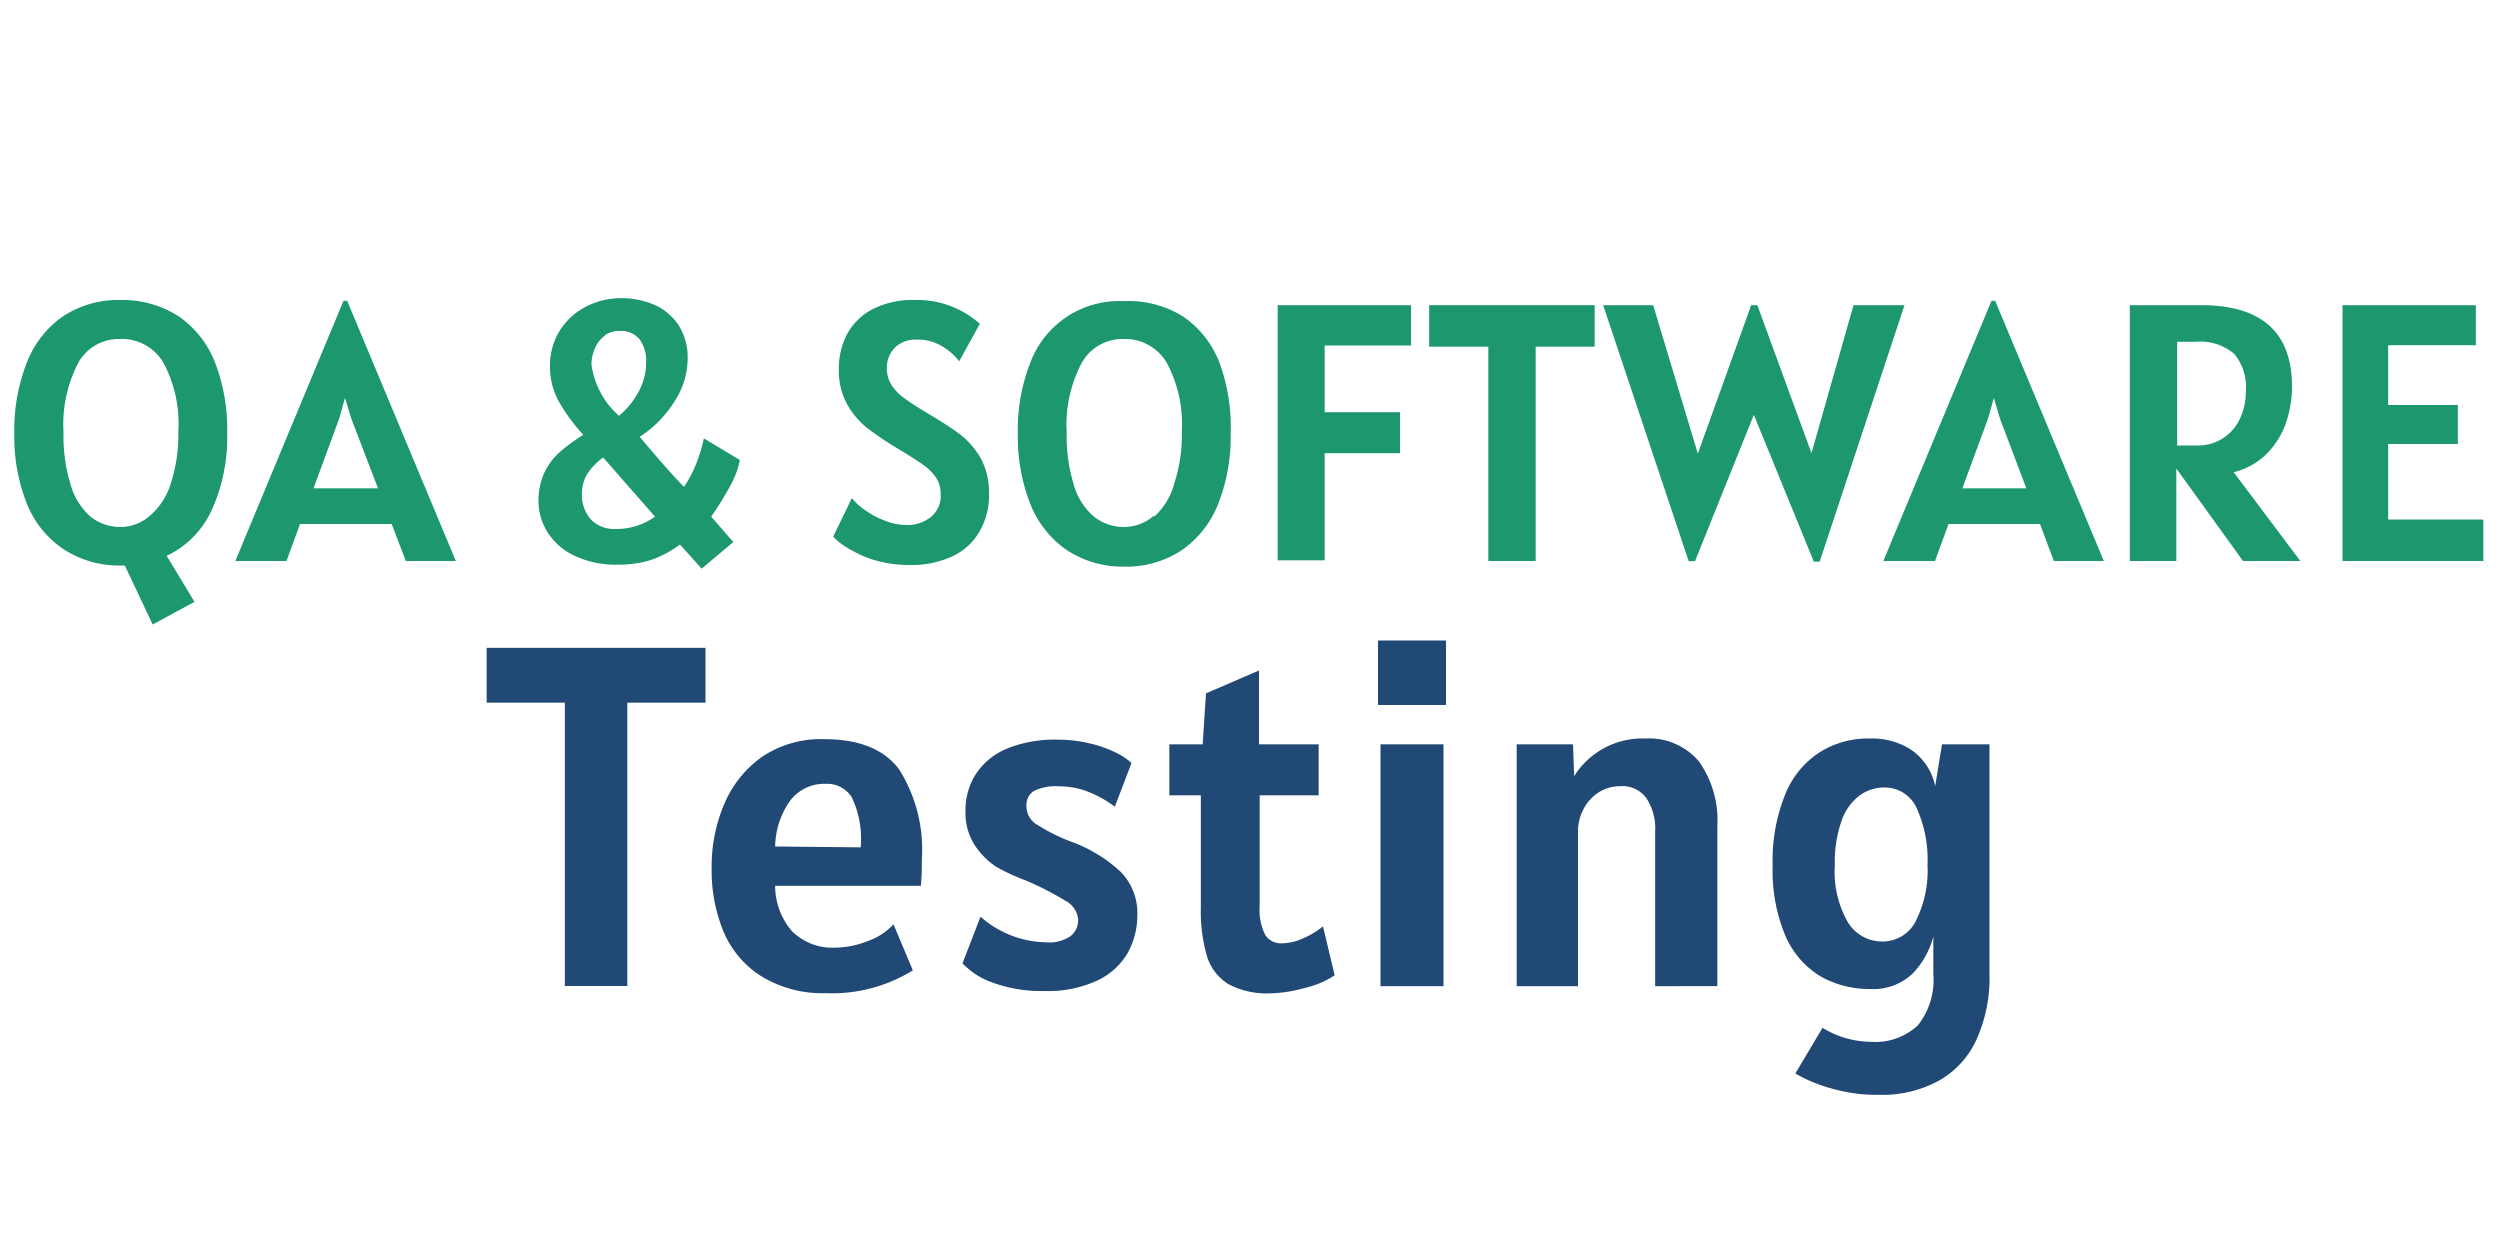 <svg id="Layer_1" data-name="Layer 1" xmlns="http://www.w3.org/2000/svg" viewBox="0 0 150 75.5"><defs><style>.cls-1{fill:#1c976e;}.cls-2{fill:#214975;}</style></defs><path class="cls-1" d="M12.7,30.61A5.58,5.58,0,0,1,10,33.35l1.67,2.76L9.16,37.47,7.49,33.93H7.27a6.07,6.07,0,0,1-3.49-1A5.93,5.93,0,0,1,1.6,30.19,10.85,10.85,0,0,1,.86,26a11,11,0,0,1,.73-4.19A6,6,0,0,1,3.75,19a6,6,0,0,1,3.45-1,6.2,6.2,0,0,1,3.55,1,6,6,0,0,1,2.16,2.77A11.12,11.12,0,0,1,13.63,26,10.53,10.53,0,0,1,12.7,30.61ZM4.23,29.06A4.07,4.07,0,0,0,5.43,31a2.88,2.88,0,0,0,1.84.62A2.69,2.69,0,0,0,9,30.94,4.14,4.14,0,0,0,10.25,29a9.5,9.5,0,0,0,.45-3.13,7.67,7.67,0,0,0-.92-4.15A2.89,2.89,0,0,0,7.2,20.34a2.78,2.78,0,0,0-2.5,1.42,8,8,0,0,0-.89,4.17A10,10,0,0,0,4.23,29.06Z"/><path class="cls-1" d="M23.5,31.44H18l-.81,2.22H14.12l6.49-15.61h.22l6.52,15.61h-3Zm-.82-2.14-1.6-4.18-.38-1.24-.35,1.24L18.81,29.3Z"/><path class="cls-1" d="M44,32.52l-1.9,1.6L40.8,32.67a6.48,6.48,0,0,1-1.69.91,6.35,6.35,0,0,1-2,.3,5.8,5.8,0,0,1-2.67-.55,3.79,3.79,0,0,1-1.6-1.42,3.46,3.46,0,0,1-.53-1.82,4.06,4.06,0,0,1,.32-1.66,4,4,0,0,1,.89-1.25A10.35,10.35,0,0,1,35,26.09a10.57,10.57,0,0,1-1.44-1.95A4.23,4.23,0,0,1,33,22a3.93,3.93,0,0,1,.61-2.2,4,4,0,0,1,1.59-1.42,4.54,4.54,0,0,1,2.07-.49,5,5,0,0,1,2,.4,3.35,3.35,0,0,1,1.45,1.23,3.6,3.6,0,0,1,.54,2,4.76,4.76,0,0,1-.76,2.52,6.84,6.84,0,0,1-2.12,2.17c1.14,1.34,2,2.35,2.66,3a6.94,6.94,0,0,0,.72-1.36,8.56,8.56,0,0,0,.47-1.55l2.16,1.3a5.29,5.29,0,0,1-.58,1.56A19.73,19.73,0,0,1,42.67,31ZM39.3,31l-3.11-3.55a3.72,3.72,0,0,0-1,1.06,2.49,2.49,0,0,0-.28,1.21,2.3,2.3,0,0,0,.19.89,1.8,1.8,0,0,0,.64.8,2,2,0,0,0,1.22.33A4,4,0,0,0,39.3,31Zm-3-10.86a1.7,1.7,0,0,0-.6.75,2.38,2.38,0,0,0-.21,1,5,5,0,0,0,1.65,3.06,5,5,0,0,0,1.21-1.51,3.77,3.77,0,0,0,.42-1.73,2.17,2.17,0,0,0-.39-1.34,1.39,1.39,0,0,0-1.18-.51A1.49,1.49,0,0,0,36.28,20.12Z"/><path class="cls-1" d="M52.66,33.66A6.43,6.43,0,0,1,51.07,33a4.21,4.21,0,0,1-1.08-.8l1.12-2.31a3.89,3.89,0,0,0,.77.7,5.18,5.18,0,0,0,1.19.64,3.46,3.46,0,0,0,1.32.27,2.23,2.23,0,0,0,1.46-.48,1.62,1.62,0,0,0,.59-1.35,1.76,1.76,0,0,0-.27-1,2.89,2.89,0,0,0-.71-.73c-.3-.22-.76-.52-1.37-.89a21.34,21.34,0,0,1-2-1.32,5,5,0,0,1-1.24-1.43,4.21,4.21,0,0,1-.52-2.14,4.45,4.45,0,0,1,.52-2.16,3.62,3.62,0,0,1,1.55-1.47,5.24,5.24,0,0,1,2.47-.53,5.63,5.63,0,0,1,3.92,1.43l-1.24,2.25a3,3,0,0,0-.56-.58,3.58,3.58,0,0,0-.9-.54A2.79,2.79,0,0,0,55,20.38a1.76,1.76,0,0,0-1.32.49,1.73,1.73,0,0,0-.47,1.23,1.88,1.88,0,0,0,.28,1,3,3,0,0,0,.74.77q.47.35,1.23.81c.93.55,1.64,1,2.14,1.38a4.93,4.93,0,0,1,1.24,1.43,4.21,4.21,0,0,1,.5,2.12,4.34,4.34,0,0,1-.58,2.3,3.64,3.64,0,0,1-1.64,1.48,5.78,5.78,0,0,1-2.52.51A7.5,7.5,0,0,1,52.66,33.66Z"/><path class="cls-1" d="M64,33a6.05,6.05,0,0,1-2.18-2.76A11,11,0,0,1,61.07,26a11,11,0,0,1,.73-4.19,5.69,5.69,0,0,1,5.61-3.74A6.17,6.17,0,0,1,71,19a5.92,5.92,0,0,1,2.17,2.77A11.12,11.12,0,0,1,73.84,26a11,11,0,0,1-.74,4.21A6.05,6.05,0,0,1,70.92,33a6,6,0,0,1-3.44,1A6.13,6.13,0,0,1,64,33Zm5.25-2A4.14,4.14,0,0,0,70.46,29a9.5,9.5,0,0,0,.45-3.13A7.76,7.76,0,0,0,70,21.76a2.89,2.89,0,0,0-2.58-1.42,2.8,2.8,0,0,0-2.51,1.42A8,8,0,0,0,64,25.93a10,10,0,0,0,.42,3.13A3.92,3.92,0,0,0,65.64,31a2.88,2.88,0,0,0,1.84.62A2.71,2.71,0,0,0,69.23,30.94Z"/><path class="cls-1" d="M79.48,20.73v4H84v2.46H79.48v6.43H76.66V18.31h8v2.42Z"/><path class="cls-1" d="M95.68,20.8H92.14V33.66H89.3V20.8H85.75V18.31h9.93Z"/><path class="cls-1" d="M114.27,18.31,109.18,33.7h-.35l-3.6-8.81-3.53,8.78h-.38L96.19,18.31h3l2.68,8.91,3.2-8.91h.37l3.25,8.88,2.52-8.88Z"/><path class="cls-1" d="M122.4,31.44h-5.49l-.81,2.22H113l6.49-15.61h.22l6.52,15.61h-3Zm-.82-2.14L120,25.12l-.37-1.24-.35,1.24-1.54,4.18Z"/><path class="cls-1" d="M134.58,33.66l-4-5.55v5.55h-2.79V18.31h4.27q5.46,0,5.46,4.89a6.8,6.8,0,0,1-.35,2.14,4.92,4.92,0,0,1-1.15,1.87,4.19,4.19,0,0,1-2,1.12l4,5.33Zm-2.78-6.93a2.76,2.76,0,0,0,2.61-1.64,3.83,3.83,0,0,0,.34-1.62,3.09,3.09,0,0,0-.7-2.24,3.13,3.13,0,0,0-2.32-.72h-1.1v6.22Z"/><path class="cls-1" d="M149,31.17v2.49h-8.45V18.31h8v2.4h-5.26V24.3h4.18v2.34h-4.18v4.53Z"/><path class="cls-2" d="M42.33,42.16H37.64v17H33.89v-17H29.2V38.87H42.33Z"/><path class="cls-2" d="M45.64,58.55a5.86,5.86,0,0,1-2.24-2.68,9.61,9.61,0,0,1-.7-3.78,9.48,9.48,0,0,1,.79-3.93,6.6,6.6,0,0,1,2.32-2.81,6.34,6.34,0,0,1,3.64-1q3.15,0,4.5,1.82a9,9,0,0,1,1.36,5.4c0,.47,0,1-.06,1.58H46.51a4.16,4.16,0,0,0,1,2.71,3.44,3.44,0,0,0,2.63,1,5.56,5.56,0,0,0,1.94-.4,3.84,3.84,0,0,0,1.53-1l1.16,2.76a9.2,9.2,0,0,1-5.24,1.37A7,7,0,0,1,45.64,58.55Zm6-7.71a5.82,5.82,0,0,0-.53-3,1.74,1.74,0,0,0-1.54-.81,2.57,2.57,0,0,0-2.19,1.05,4.88,4.88,0,0,0-.87,2.71Z"/><path class="cls-2" d="M59.43,58.91a4.55,4.55,0,0,1-1.68-1.11L58.83,55a6.09,6.09,0,0,0,4,1.54,2.22,2.22,0,0,0,1.41-.38,1.22,1.22,0,0,0,.45-1,1.43,1.43,0,0,0-.79-1.13,18.19,18.19,0,0,0-2.35-1.2A12.33,12.33,0,0,1,59.76,52a4.61,4.61,0,0,1-1.29-1.31,3.56,3.56,0,0,1-.54-2,4,4,0,0,1,.65-2.29,4.12,4.12,0,0,1,1.88-1.5,7.62,7.62,0,0,1,3-.52,8.14,8.14,0,0,1,1.95.23,7.34,7.34,0,0,1,1.55.55,3.9,3.9,0,0,1,.93.62l-1,2.62a6.93,6.93,0,0,0-1.54-.87,4.78,4.78,0,0,0-1.78-.35,3,3,0,0,0-1.54.28,1,1,0,0,0-.44.94,1.26,1.26,0,0,0,.65,1.09,10.91,10.91,0,0,0,2,1,8.69,8.69,0,0,1,3,1.82,3.52,3.52,0,0,1,1,2.57,4.68,4.68,0,0,1-.58,2.3,4.15,4.15,0,0,1-1.82,1.65,7,7,0,0,1-3.17.63A8.49,8.49,0,0,1,59.43,58.91Z"/><path class="cls-2" d="M73.71,59.05a3,3,0,0,1-1.29-1.67,9.73,9.73,0,0,1-.37-2.93V47.72H70.16V44.66h2l.2-3.06,3.18-1.37v4.43h3.58v3.06H75.58v6.64a3.35,3.35,0,0,0,.33,1.73,1.12,1.12,0,0,0,1,.51,3.22,3.22,0,0,0,1.3-.31,5,5,0,0,0,1.17-.71l.7,2.94a5.61,5.61,0,0,1-1.84.77,8.15,8.15,0,0,1-2,.31A4.91,4.91,0,0,1,73.71,59.05Z"/><path class="cls-2" d="M82.68,38.43h4.08V42.3H82.68Zm.15,6.23h3.78V59.17H82.83Z"/><path class="cls-2" d="M101.94,45.69a6.11,6.11,0,0,1,1.1,3.89v9.59H99.31V49.9a3.33,3.33,0,0,0-.52-2,1.78,1.78,0,0,0-1.55-.73,2.47,2.47,0,0,0-1.27.34,2.65,2.65,0,0,0-.94,1,2.84,2.84,0,0,0-.35,1.39v9.27H91V44.66h3.38l.07,1.91a4.83,4.83,0,0,1,4.27-2.26A3.92,3.92,0,0,1,101.94,45.69Z"/><path class="cls-2" d="M112.27,62.51a3.72,3.72,0,0,0,2.81-1,4.38,4.38,0,0,0,.92-3.07V56.19a5,5,0,0,1-1.27,2.25,3.41,3.41,0,0,1-2.52.9,5.93,5.93,0,0,1-3-.77,5.31,5.31,0,0,1-2.09-2.43,10.08,10.08,0,0,1-.76-4.2,10.53,10.53,0,0,1,.76-4.29,5.37,5.37,0,0,1,2.07-2.52,5.44,5.44,0,0,1,3-.82,4.35,4.35,0,0,1,2,.41,3.36,3.36,0,0,1,1.3,1.06,3.41,3.41,0,0,1,.62,1.39l.41-2.51h2.85V58.47a9,9,0,0,1-.76,3.86,5.38,5.38,0,0,1-2.24,2.49,7.08,7.08,0,0,1-3.64.87,9.81,9.81,0,0,1-2.87-.39,9,9,0,0,1-2.14-.89l1.63-2.74A5.67,5.67,0,0,0,112.27,62.51Zm2.67-7.23a6.75,6.75,0,0,0,.71-3.4,7.43,7.43,0,0,0-.65-3.39,2.09,2.09,0,0,0-1.94-1.24,2.5,2.5,0,0,0-1.47.47,3.2,3.2,0,0,0-1.09,1.51,7.47,7.47,0,0,0-.41,2.68,6.09,6.09,0,0,0,.78,3.42,2.4,2.4,0,0,0,2.07,1.16A2.23,2.23,0,0,0,114.94,55.28Z"/></svg>